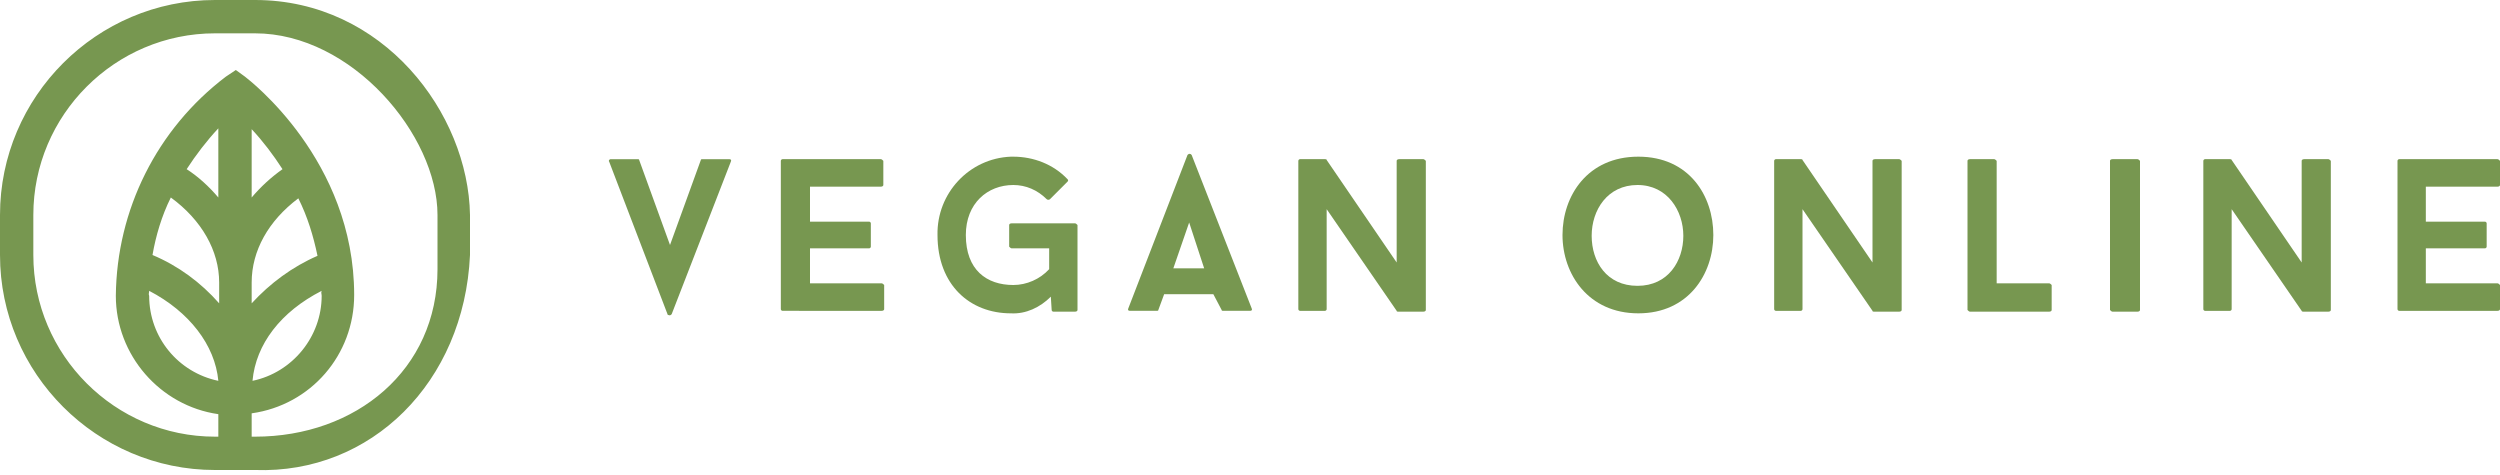 <?xml version="1.0" encoding="utf-8"?>
<!-- Generator: Adobe Illustrator 22.1.0, SVG Export Plug-In . SVG Version: 6.00 Build 0)  -->
<svg version="1.1" id="Слой_1" xmlns="http://www.w3.org/2000/svg" xmlns:xlink="http://www.w3.org/1999/xlink" x="0px" y="0px"
	 viewBox="0 0 300 57" style="enable-background:new 0 0 300 57;" xml:space="preserve">
<style type="text/css">
	.st0{fill:#779750;}
</style>
<path class="st0" d="M87.5,19.1c0.2,0,0.3,0.1,0.2,0.3l-7.1,18.3c-0.1,0.1-0.2,0.2-0.4,0.1c0,0-0.1,0-0.1-0.1l-7-18.3
	c-0.1-0.1,0-0.3,0.2-0.3h3.2c0.1,0,0.2,0,0.2,0.1l3.7,10.2l3.7-10.2c0-0.1,0.1-0.1,0.2-0.1L87.5,19.1z"/>
<path class="st0" d="M97.2,22.4v4.2h7.1c0.1,0,0.2,0.1,0.2,0.2c0,0,0,0,0,0v2.8c0,0.1-0.1,0.2-0.2,0.2c0,0,0,0,0,0h-7.1v4.2h8.6
	c0.1,0,0.2,0.1,0.3,0.2v2.9c0,0.1-0.1,0.2-0.3,0.2H93.9c-0.1,0-0.2-0.1-0.2-0.2V19.3c0-0.1,0.1-0.2,0.2-0.2h11.8
	c0.1,0,0.2,0.1,0.3,0.2v2.9c0,0.1-0.1,0.2-0.3,0.2L97.2,22.4z"/>
<path class="st0" d="M129,26.8c0.1,0,0.2,0.1,0.3,0.2v10.2c0,0.1-0.1,0.2-0.3,0.2h-2.6c-0.1,0-0.2-0.1-0.2-0.2l-0.1-1.6
	c-1.3,1.3-3,2.1-4.8,2c-4.9,0-8.8-3.4-8.8-9.4c-0.1-5,3.8-9.2,8.8-9.4c0.1,0,0.2,0,0.3,0c2.4,0,4.8,0.9,6.5,2.7
	c0.1,0.1,0.1,0.2,0,0.3c0,0,0,0,0,0l-2.1,2.1c-0.1,0.1-0.3,0.1-0.4,0c-1.1-1.1-2.5-1.7-4-1.7c-3.1,0-5.7,2.2-5.7,6
	c0,4.2,2.5,6,5.7,6c1.6,0,3.2-0.7,4.3-1.9v-2.5h-4.5c-0.1,0-0.2-0.1-0.3-0.2V27c0-0.1,0.1-0.2,0.3-0.2L129,26.8z"/>
<path class="st0" d="M145.6,35.3h-5.9l-0.7,1.9c0,0.1-0.1,0.1-0.2,0.1h-3.2c-0.2,0-0.3-0.1-0.2-0.3l7.1-18.4
	c0.1-0.1,0.2-0.2,0.4-0.1c0,0,0.1,0.1,0.1,0.1l7.2,18.4c0.1,0.2,0,0.3-0.2,0.3h-3.2c-0.1,0-0.2,0-0.2-0.1L145.6,35.3z M140.8,32.2
	h3.7l-1.8-5.5L140.8,32.2z"/>
<path class="st0" d="M171.1,37.2c0,0.1-0.1,0.2-0.3,0.2h-3c-0.1,0-0.2,0-0.2-0.1l-8.4-12.2v12c0,0.1-0.1,0.2-0.2,0.2h-3
	c-0.1,0-0.2-0.1-0.2-0.2c0,0,0,0,0,0V19.3c0-0.1,0.1-0.2,0.2-0.2c0,0,0,0,0,0h3c0.1,0,0.2,0,0.2,0.1l8.4,12.3V19.3
	c0-0.1,0.1-0.2,0.3-0.2h2.9c0.1,0,0.2,0.1,0.3,0.2L171.1,37.2z"/>
<path class="st0" d="M205.6,28.2c0,4.7-3,9.4-9,9.4s-9.1-4.7-9.1-9.4s3-9.4,9.1-9.4S205.6,23.5,205.6,28.2z M202,28.3
	c0-3-1.9-6.1-5.5-6.1s-5.5,3-5.5,6.1s1.8,6,5.5,6S202,31.3,202,28.3L202,28.3z"/>
<path class="st0" d="M228.2,37.2c0,0.1-0.1,0.2-0.3,0.2h-3c-0.1,0-0.2,0-0.2-0.1l-8.4-12.2v12c0,0.1-0.1,0.2-0.2,0.2h-3
	c-0.1,0-0.2-0.1-0.2-0.2c0,0,0,0,0,0V19.3c0-0.1,0.1-0.2,0.2-0.2c0,0,0,0,0,0h3c0.1,0,0.2,0,0.2,0.1l8.4,12.3V19.3
	c0-0.1,0.1-0.2,0.3-0.2h2.9c0.1,0,0.2,0.1,0.3,0.2L228.2,37.2z"/>
<path class="st0" d="M245.9,34c0.1,0,0.2,0.1,0.3,0.2v3c0,0.1-0.1,0.2-0.3,0.2h-9.5c-0.1,0-0.2-0.1-0.3-0.2V19.3
	c0-0.1,0.1-0.2,0.3-0.2h2.9c0.1,0,0.2,0.1,0.3,0.2V34H245.9z"/>
<path class="st0" d="M253.2,19.3c0-0.1,0.1-0.2,0.3-0.2h3c0.1,0,0.2,0.1,0.3,0.2c0,0,0,0,0,0v17.9c0,0.1-0.1,0.2-0.3,0.2h-3
	c-0.1,0-0.2-0.1-0.3-0.2L253.2,19.3z"/>
<path class="st0" d="M279.7,37.2c0,0.1-0.1,0.2-0.3,0.2h-3c0,0-0.2,0-0.2-0.1l-8.4-12.2v12c0,0.1-0.1,0.2-0.2,0.2h-3
	c-0.1,0-0.2-0.1-0.2-0.2c0,0,0,0,0,0V19.3c0-0.1,0.1-0.2,0.2-0.2c0,0,0,0,0,0h3c0,0,0.2,0,0.2,0.1l8.4,12.3V19.3
	c0-0.1,0.1-0.2,0.3-0.2h2.9c0.1,0,0.2,0.1,0.3,0.2L279.7,37.2z"/>
<path class="st0" d="M291.1,22.4v4.2h7.1c0.1,0,0.2,0.1,0.2,0.2c0,0,0,0,0,0v2.8c0,0.1-0.1,0.2-0.2,0.2c0,0,0,0,0,0h-7.1v4.2h8.6
	c0.1,0,0.2,0.1,0.3,0.2c0,0,0,0,0,0v2.9c0,0.1-0.1,0.2-0.3,0.2h-11.8c-0.1,0-0.2-0.1-0.2-0.2V19.3c0-0.1,0.1-0.2,0.2-0.2h11.8
	c0.1,0,0.2,0.1,0.3,0.2v2.9c0,0.1-0.1,0.2-0.3,0.2L291.1,22.4z"/>
<path class="st0" d="M30.6,0h-4.8C11.6,0,0,11.6,0,25.8c0,0,0,0,0,0v4.8c0,14.2,11.6,25.8,25.8,25.8c0,0,0,0,0,0h4.8
	c13.9,0.5,25.1-10.5,25.8-25.8c0,0,0,0,0,0v-4.8C56.2,13.6,46,0,30.6,0z M38.6,35.5c0,4.9-3.5,9.2-8.3,10.2
	c0.4-4.4,3.4-8.3,8.3-10.8C38.5,35.1,38.6,35.3,38.6,35.5L38.6,35.5z M30.2,36.4v-2.5c0-3.8,2-7.4,5.6-10.1c1.1,2.2,1.8,4.5,2.3,6.9
	C35.1,32,32.4,34,30.2,36.4L30.2,36.4z M30.2,23.7v-8.2c1.4,1.5,2.6,3.1,3.7,4.8C32.5,21.3,31.3,22.4,30.2,23.7L30.2,23.7z
	 M26.2,23.7c-1.1-1.3-2.4-2.5-3.8-3.4c1.1-1.7,2.4-3.4,3.8-4.9V23.7z M20.5,23.7c3.7,2.7,5.8,6.4,5.8,10.2v2.5
	c-2.2-2.5-4.9-4.5-8-5.8C18.7,28.3,19.4,25.9,20.5,23.7L20.5,23.7z M17.9,34.9c4.8,2.5,7.9,6.5,8.3,10.8c-4.8-1-8.3-5.2-8.3-10.2
	C17.8,35.3,17.9,35.1,17.9,34.9z M52.5,32.3c0,12.1-9.8,20.1-21.9,20.1l0,0h-0.4v-2.8c7.1-1,12.3-7,12.3-14.2
	c0-16.2-12.6-25.8-13.1-26.2l-1.1-0.8l-1.2,0.8C18.8,15.5,14,25.2,13.9,35.5c0,7.1,5.3,13.2,12.3,14.2v2.7h-0.4
	C13.8,52.4,4,42.6,4,30.6v-4.8C4,13.8,13.8,4,25.8,4h4.8c11.6,0,21.9,12.2,21.9,21.8V32.3z"/>
</svg>
